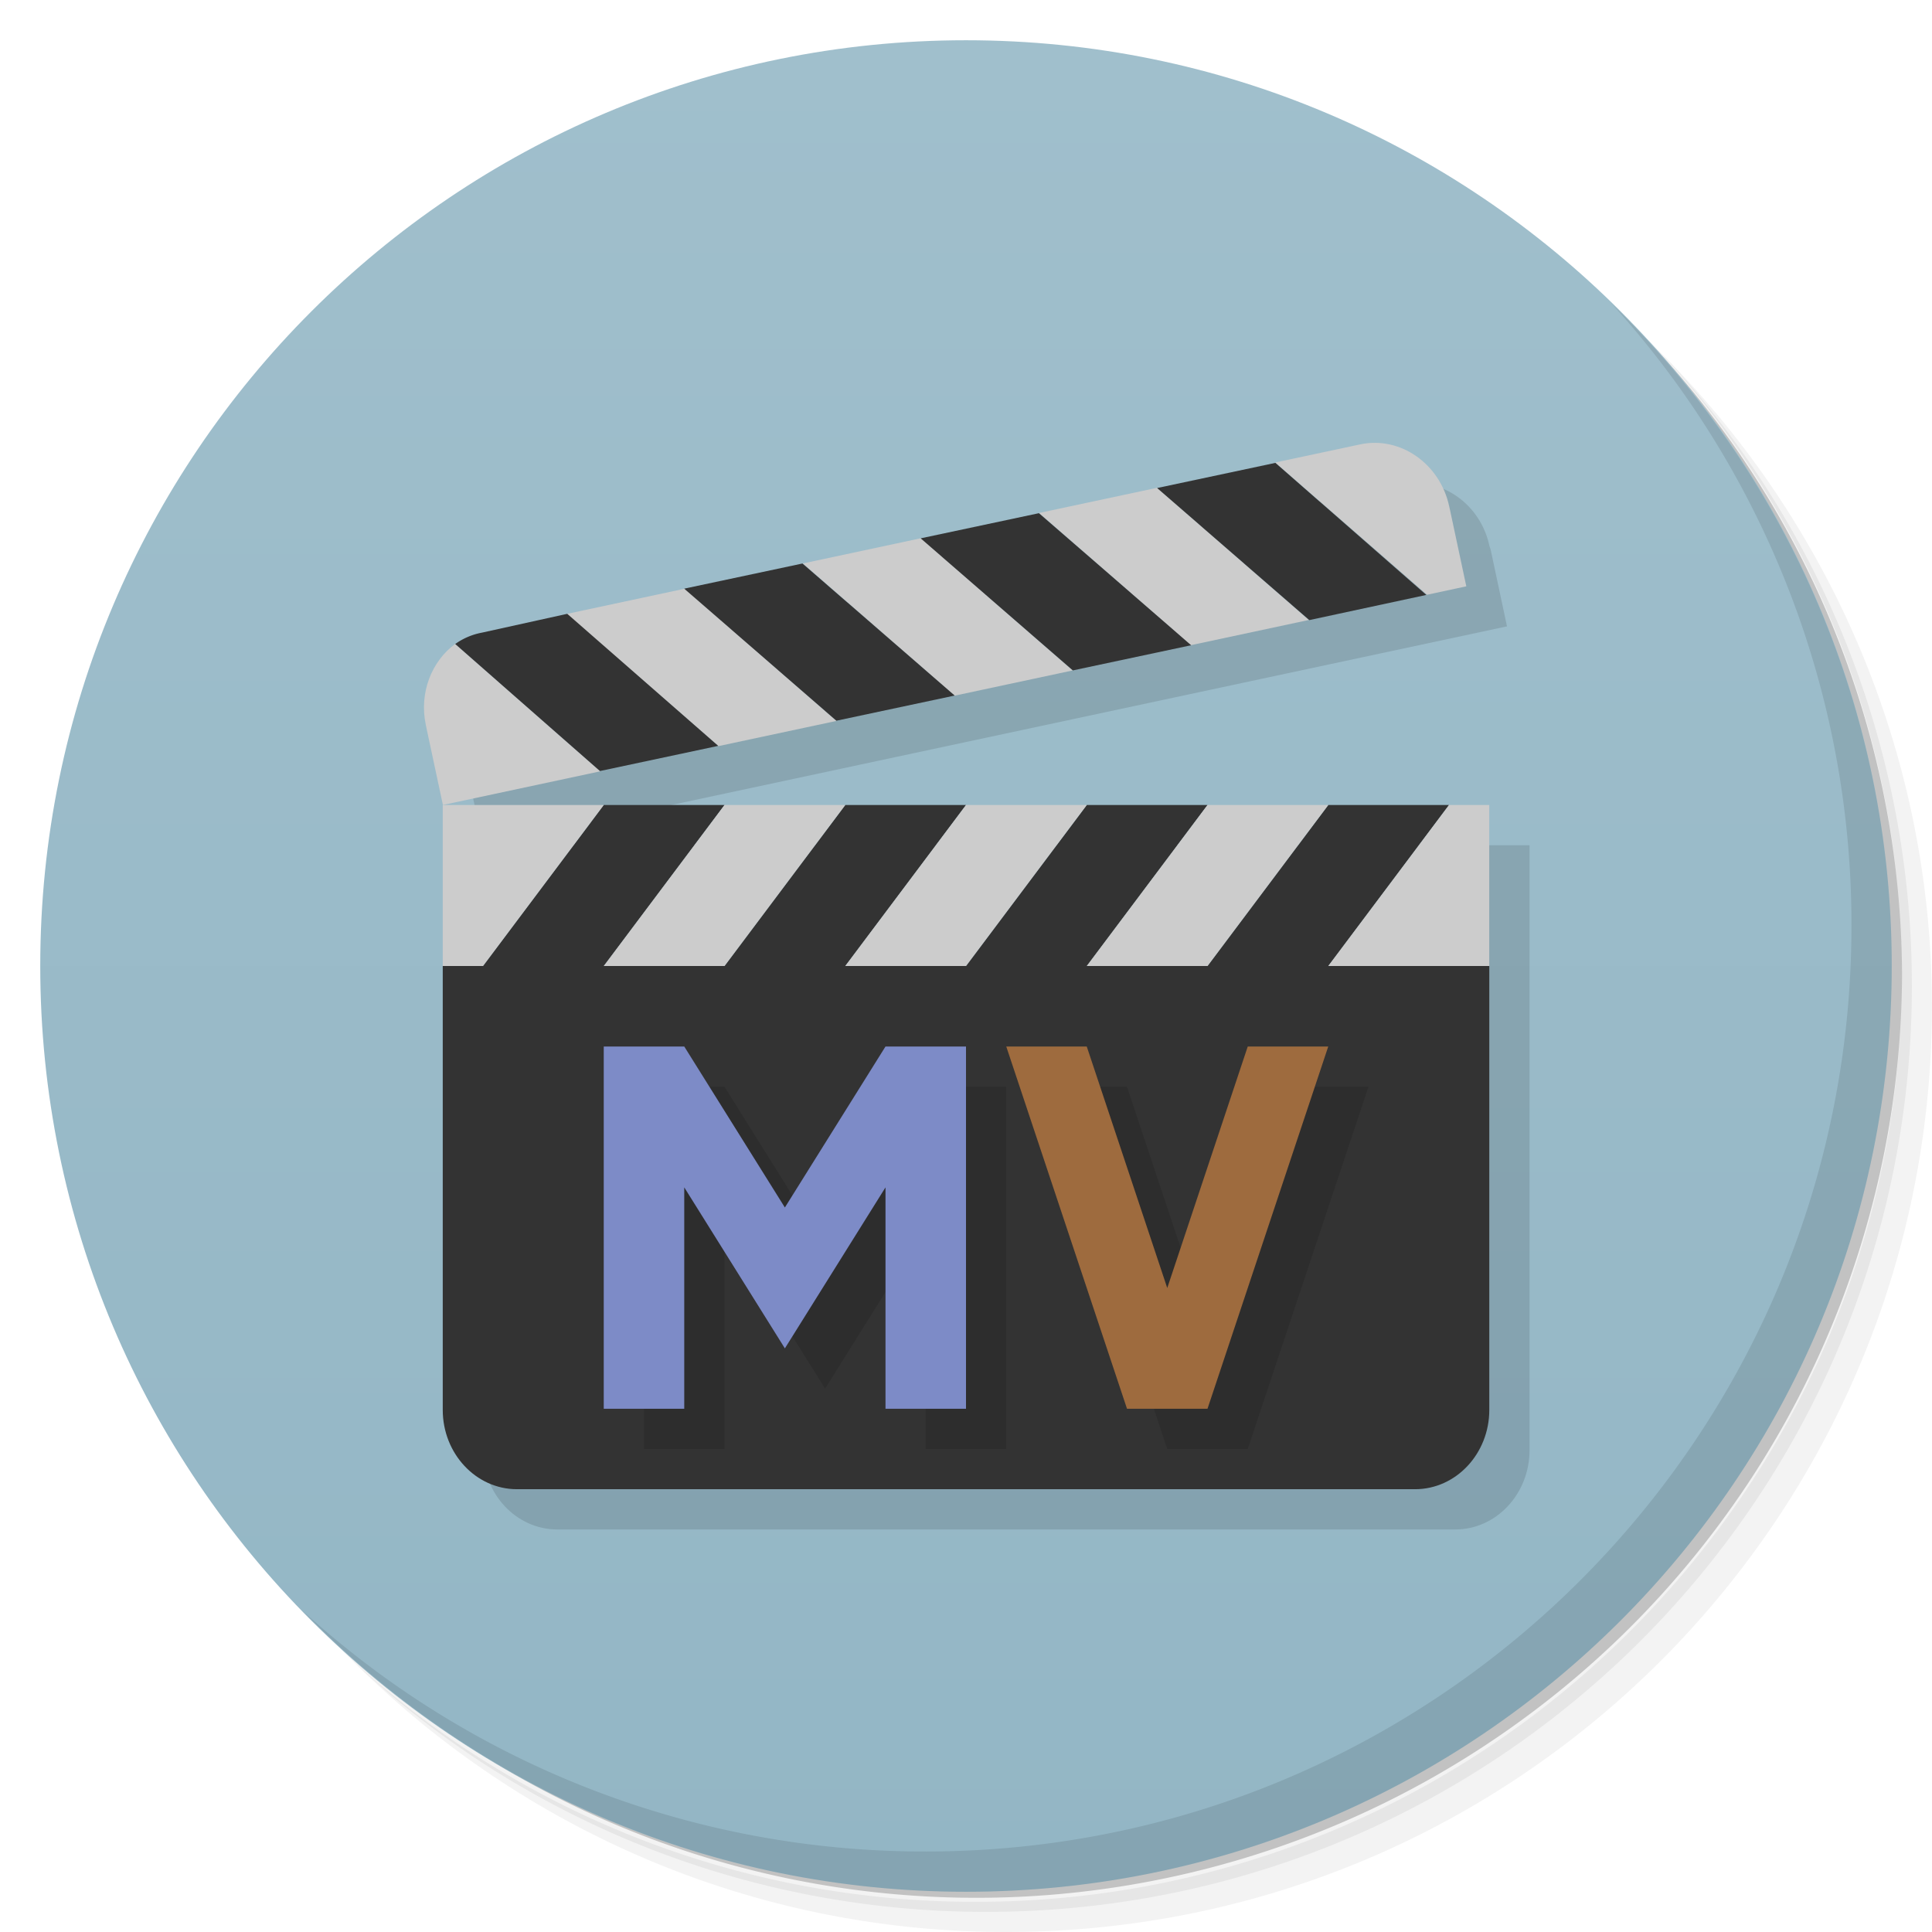 <svg xmlns="http://www.w3.org/2000/svg" viewBox="0 0 48 48">
  <defs>
    <linearGradient id="a" y1="1" x2="0" y2="47" gradientUnits="userSpaceOnUse">
      <stop stop-color="#a0bfcc"/>
      <stop offset="1" stop-color="#93b6c5"/>
    </linearGradient>
  </defs>
  <path d="M36.31 5c5.859 4.062 9.688 10.831 9.688 18.5 0 12.426-10.07 22.5-22.5 22.5-7.669 0-14.438-3.828-18.5-9.688a23.24 23.24 0 0 0 3.781 4.969 22.923 22.923 0 0 0 15.469 5.969c12.703 0 23-10.298 23-23a22.92 22.92 0 0 0-5.969-15.469A23.216 23.216 0 0 0 36.31 5zm4.969 3.781A22.911 22.911 0 0 1 47.498 24.5c0 12.703-10.297 23-23 23a22.909 22.909 0 0 1-15.719-6.219C12.939 45.425 18.662 48 24.998 48c12.703 0 23-10.298 23-23 0-6.335-2.575-12.06-6.719-16.219z" opacity=".05"/>
  <path d="M41.28 8.781a22.923 22.923 0 0 1 5.969 15.469c0 12.703-10.297 23-23 23A22.92 22.92 0 0 1 8.78 41.281 22.911 22.911 0 0 0 24.499 47.5c12.703 0 23-10.298 23-23A22.909 22.909 0 0 0 41.28 8.781z" opacity=".1"/>
  <path d="M31.25 2.375C39.865 5.529 46 13.792 46 23.505c0 12.426-10.07 22.5-22.5 22.5-9.708 0-17.971-6.135-21.12-14.75a23 23 0 0 0 44.875-7 23 23 0 0 0-16-21.875z" opacity=".2"/>
  <path d="M24 1c12.703 0 23 10.297 23 23S36.703 47 24 47 1 36.703 1 24 11.297 1 24 1z" fill="url(#a)"/>
  <path d="M35.16 12c-.123 0-.25.005-.375.031l-21.813 4.688c-.997.213-1.633 1.222-1.406 2.281l.031.094.406 1.906 25.438-5.438-.406-1.906-.031-.094c-.198-.927-.984-1.56-1.844-1.563zM12 21v15.03c0 1.083.824 1.969 1.844 1.969h22.313c1.019 0 1.844-.886 1.844-1.969V21h-26z" fill-opacity=".118"/>
  <g>
    <path d="M40.03 7.531A22.922 22.922 0 0 1 45.999 23c0 12.703-10.297 23-23 23A22.92 22.92 0 0 1 7.53 40.031C11.708 44.322 17.54 47 23.999 47c12.703 0 23-10.298 23-23 0-6.462-2.677-12.291-6.969-16.469z" opacity=".1"/>
  </g>
  <g>
    <path d="M15 20l-3 4h-1v11.03c0 1.083.824 1.969 1.844 1.969h22.313c1.019 0 1.844-.886 1.844-1.969V24h-4l3-4h-3l-3 4h-3l3-4h-3l-3 4h-3l3-4h-3l-3 4h-3l3-4h-3z" fill="#333"/>
    <path d="M18 20h3l-3 4h-3zM24 20h3l-3 4h-3zM30 20h3l-3 4h-3zM11 20v4h1l3-4h-4zM36 20l-3 4h4v-4z" fill="#ccc"/>
    <path d="M16 27h2l2.5 4 2.5-4h2v9h-2v-5.5l-2.5 4-2.5-4V36h-2v-9" fill-opacity=".118"/>
    <path d="M15 26h2l2.5 4 2.5-4h2v9h-2v-5.5l-2.5 4-2.5-4V35h-2v-9" fill="#7d8bc7"/>
    <path d="M28 27l2 6 2-6h2l-3 9h-2l-3-9" fill-opacity=".118"/>
    <path d="M27 26l2 6 2-6h2l-3 9h-2l-3-9" fill="#9e6b3e"/>
    <path d="M11.31 15.998c-.585.427-.902 1.215-.73 2.014l.012.061.412 1.926 3.911-.836zM29.585 16.03l2.933-.627-3.77-3.284-2.933.626zM23.717 17.284l2.934-.627-3.77-3.285-2.934.627zM17.85 18.537l2.933-.626-3.77-3.285-2.933.627zM31.683 11.492l3.77 3.285.977-.21-.411-1.925-.014-.061c-.226-1.06-1.217-1.754-2.214-1.54l-2.109.45z" fill="#ccc"/>
    <path d="M31.687 11.5l-2.938.625 3.781 3.281 2.906-.625zm-5.875 1.25l-2.938.625 3.781 3.281 2.938-.625zM19.937 14l-2.938.625 3.781 3.281 2.938-.625zm-5.844 1.25l-2.125.469a1.668 1.668 0 0 0-.658.281l3.596 3.156 2.937-.625z" fill="#333"/>
  </g>
</svg>
